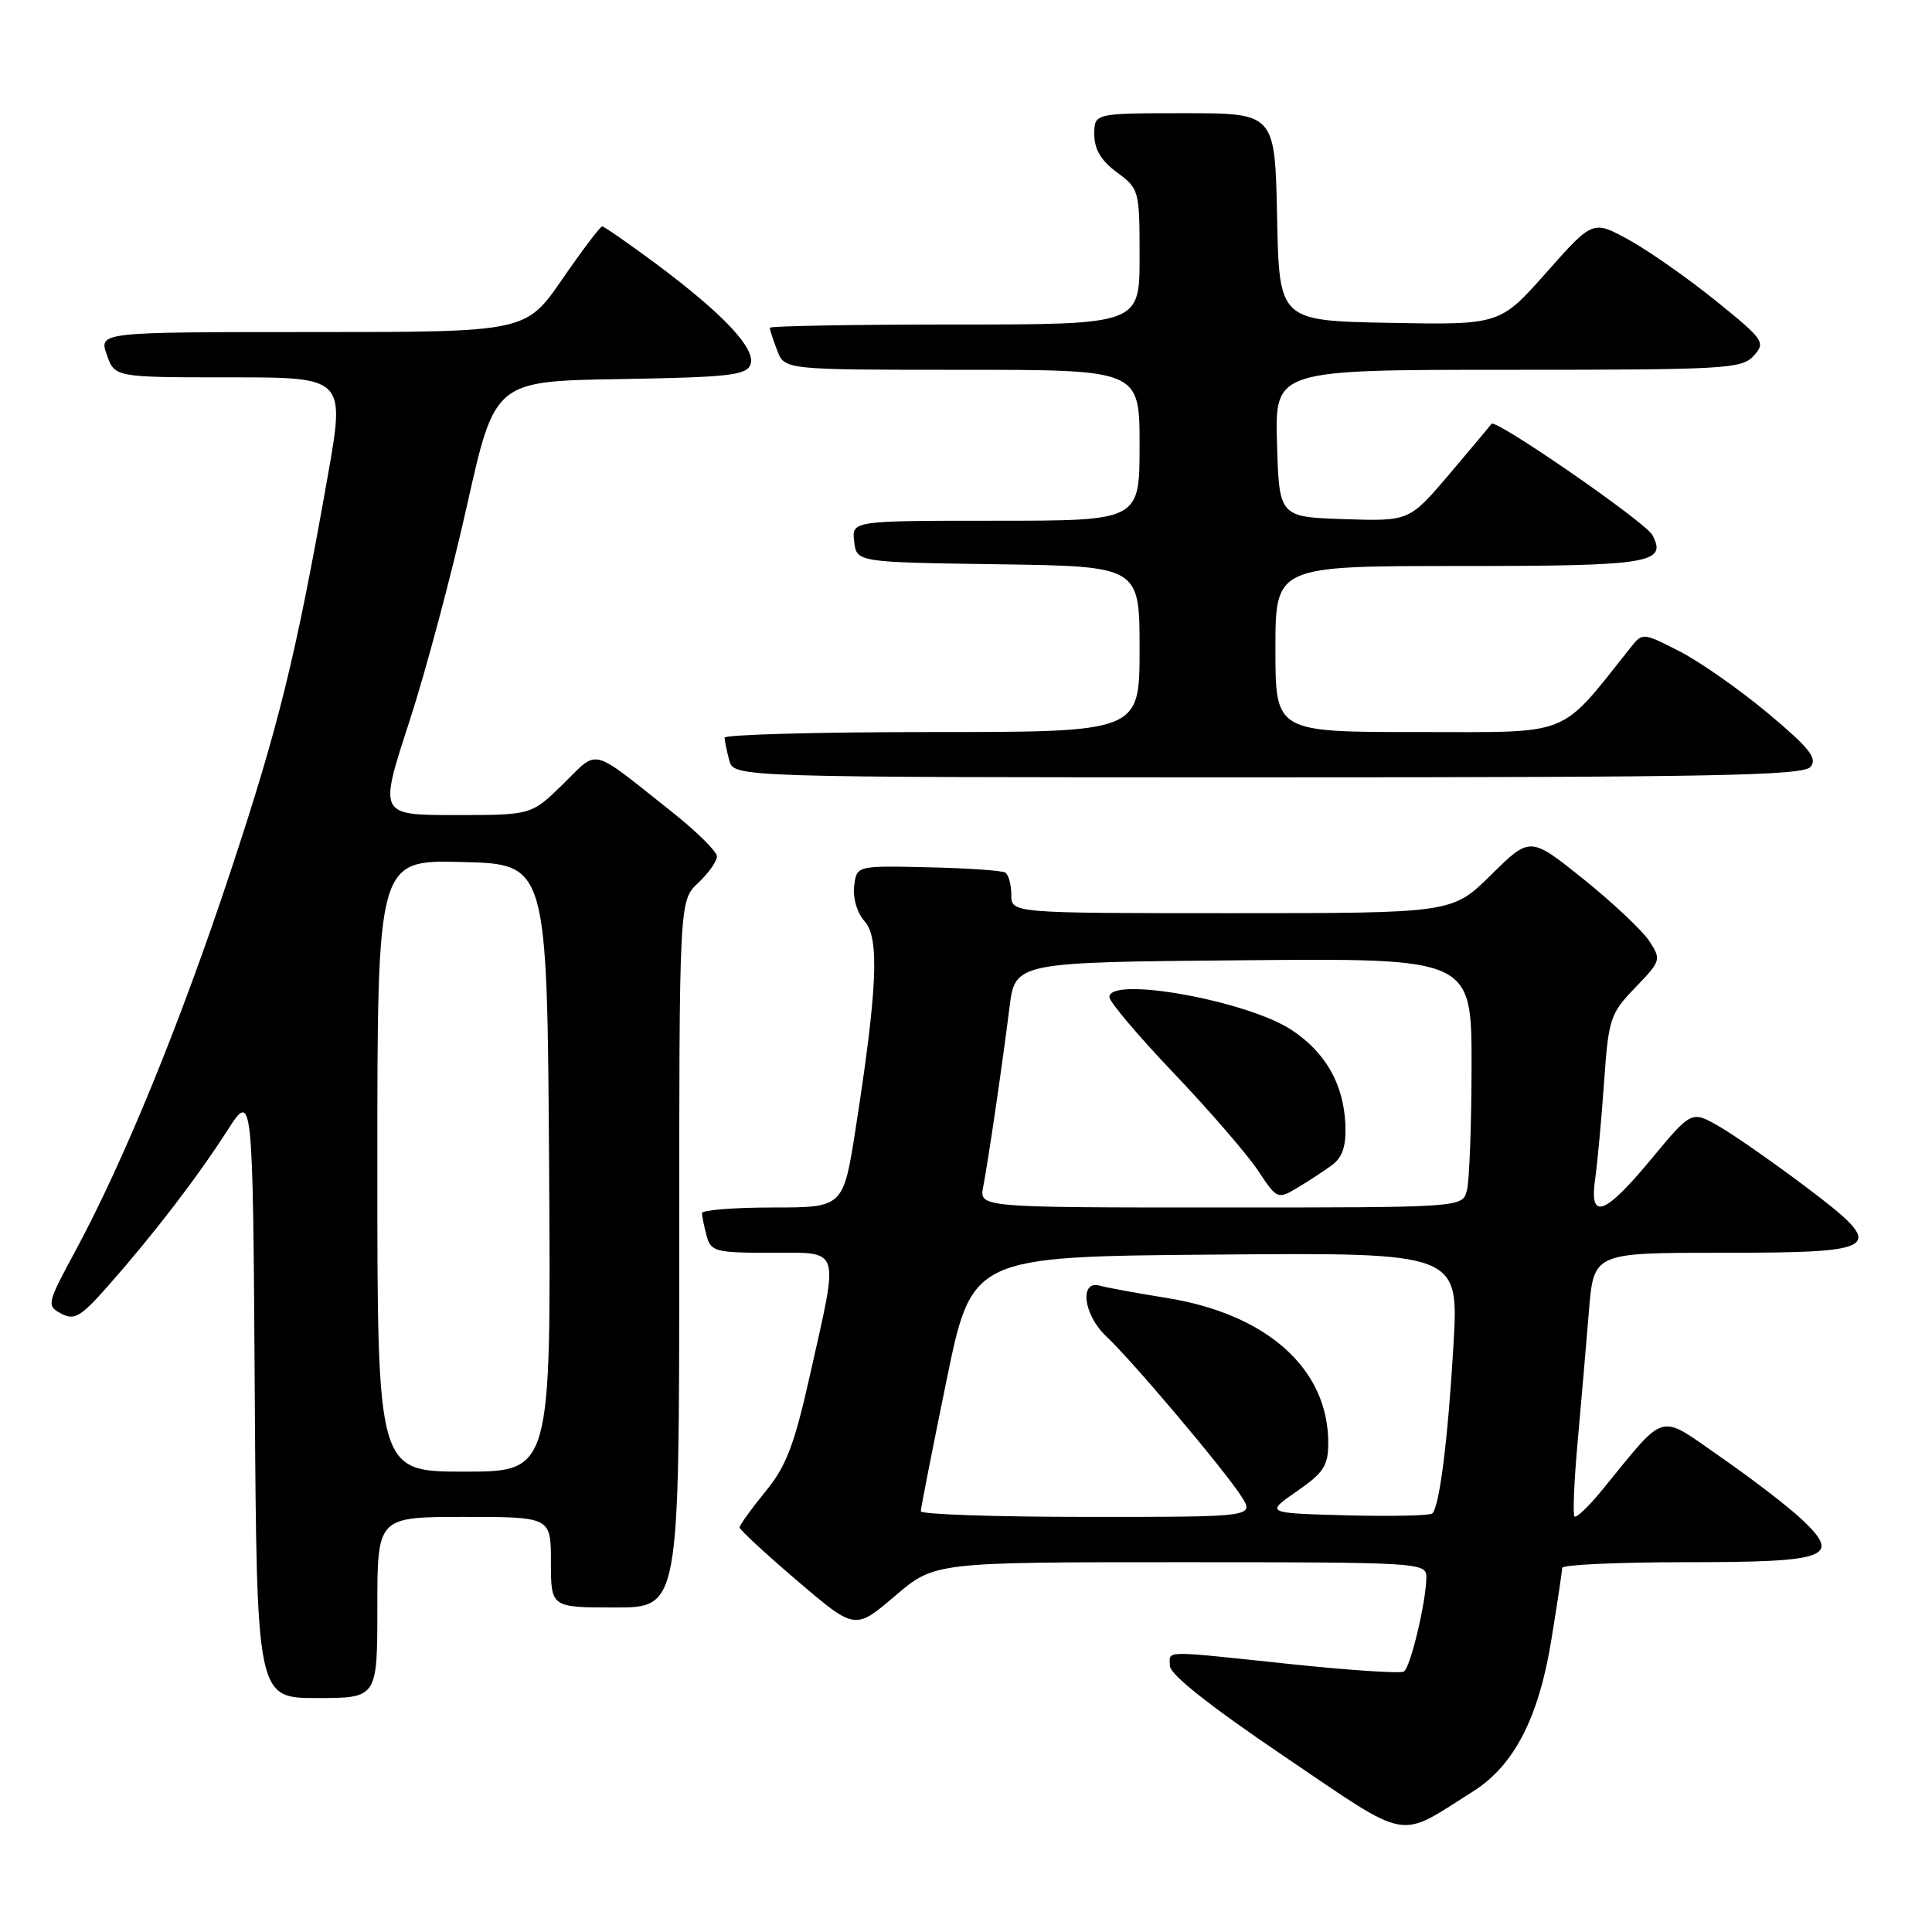 <?xml version="1.0" encoding="UTF-8" standalone="no"?>
<!DOCTYPE svg PUBLIC "-//W3C//DTD SVG 1.1//EN" "http://www.w3.org/Graphics/SVG/1.1/DTD/svg11.dtd" >
<svg xmlns="http://www.w3.org/2000/svg" xmlns:xlink="http://www.w3.org/1999/xlink" version="1.1" viewBox="0 0 256 256">
 <g >
 <path fill="currentColor"
d=" M 195.19 237.37 C 200.61 233.96 203.89 227.62 205.56 217.30 C 206.35 212.46 206.99 208.16 207.00 207.75 C 207.00 207.34 214.37 207.00 223.38 207.00 C 242.33 207.00 244.08 206.35 238.73 201.31 C 236.95 199.64 232.13 195.93 228.00 193.07 C 219.59 187.24 220.95 186.86 212.28 197.45 C 210.51 199.62 208.86 201.19 208.63 200.94 C 208.39 200.70 208.58 196.22 209.05 191.00 C 209.52 185.78 210.19 178.01 210.54 173.75 C 211.17 166.00 211.17 166.00 227.96 166.00 C 249.56 166.00 250.20 165.51 239.30 157.28 C 235.01 154.05 229.84 150.44 227.82 149.27 C 224.14 147.15 224.14 147.15 218.82 153.56 C 212.61 161.05 210.57 161.79 211.36 156.25 C 211.66 154.19 212.19 148.45 212.54 143.50 C 213.14 134.94 213.35 134.32 216.68 130.86 C 220.10 127.31 220.15 127.16 218.53 124.68 C 217.61 123.29 213.69 119.60 209.81 116.48 C 202.75 110.82 202.75 110.82 197.59 115.91 C 192.44 121.00 192.44 121.00 163.22 121.00 C 134.00 121.00 134.00 121.00 134.00 118.56 C 134.00 117.22 133.64 115.90 133.20 115.62 C 132.76 115.35 128.15 115.03 122.95 114.92 C 113.50 114.70 113.50 114.70 113.18 117.44 C 112.99 119.02 113.58 120.98 114.57 122.08 C 116.55 124.27 116.26 131.04 113.39 149.46 C 111.75 160.00 111.75 160.00 102.37 160.00 C 97.22 160.00 93.01 160.34 93.01 160.75 C 93.02 161.16 93.30 162.51 93.63 163.75 C 94.19 165.84 94.79 166.00 102.12 166.00 C 111.52 166.00 111.18 164.98 107.40 181.88 C 105.25 191.49 104.22 194.22 101.40 197.67 C 99.53 199.96 98.00 202.09 98.00 202.39 C 98.00 202.69 101.44 205.88 105.65 209.47 C 113.29 215.99 113.29 215.99 118.56 211.50 C 123.82 207.00 123.82 207.00 156.41 207.00 C 188.06 207.00 189.00 207.06 189.00 208.95 C 189.00 212.13 186.90 220.94 186.02 221.49 C 185.56 221.77 178.80 221.32 170.99 220.50 C 153.64 218.67 155.00 218.65 155.02 220.75 C 155.03 221.88 160.40 226.12 170.14 232.71 C 187.06 244.15 185.04 243.77 195.19 237.37 Z  M 50.00 213.00 C 50.00 201.00 50.00 201.00 61.50 201.00 C 73.00 201.00 73.00 201.00 73.00 207.00 C 73.00 213.00 73.00 213.00 81.50 213.00 C 90.00 213.00 90.00 213.00 90.00 166.17 C 90.00 119.35 90.00 119.35 92.50 117.00 C 93.88 115.71 95.00 114.12 95.00 113.47 C 95.00 112.83 92.22 110.09 88.81 107.40 C 78.06 98.89 79.38 99.22 74.62 103.88 C 70.42 108.00 70.42 108.00 60.32 108.00 C 50.21 108.00 50.21 108.00 54.19 95.77 C 56.39 89.05 59.84 76.11 61.87 67.02 C 65.56 50.50 65.56 50.50 82.18 50.23 C 96.52 49.99 98.89 49.73 99.44 48.31 C 100.22 46.25 95.87 41.61 86.88 34.92 C 83.24 32.22 80.05 30.00 79.79 30.00 C 79.54 30.00 77.15 33.15 74.50 37.00 C 69.67 44.00 69.67 44.00 41.39 44.00 C 13.10 44.00 13.10 44.00 14.15 47.00 C 15.20 50.00 15.20 50.00 30.47 50.00 C 45.74 50.00 45.74 50.00 43.40 63.25 C 39.19 87.05 36.93 96.22 30.54 115.50 C 23.89 135.58 16.46 153.74 10.00 165.74 C 6.20 172.77 6.15 173.01 8.11 174.06 C 9.86 174.99 10.69 174.50 14.31 170.40 C 20.26 163.67 26.14 156.01 30.09 149.85 C 33.50 144.54 33.50 144.54 33.76 184.77 C 34.02 225.00 34.02 225.00 42.01 225.00 C 50.00 225.00 50.00 225.00 50.00 213.00 Z  M 239.91 101.61 C 240.85 100.48 239.75 99.10 234.29 94.53 C 230.55 91.41 225.29 87.71 222.58 86.32 C 217.70 83.82 217.65 83.81 216.08 85.78 C 206.46 97.84 208.56 97.00 187.88 97.00 C 169.00 97.00 169.00 97.00 169.00 86.00 C 169.00 75.00 169.00 75.00 193.30 75.00 C 218.68 75.00 220.95 74.64 218.94 70.88 C 218.03 69.18 198.11 55.41 197.63 56.16 C 197.51 56.34 195.01 59.33 192.08 62.79 C 186.74 69.07 186.74 69.07 178.12 68.79 C 169.50 68.50 169.50 68.50 169.21 58.75 C 168.93 49.00 168.93 49.00 199.81 49.00 C 228.66 49.00 230.80 48.88 232.38 47.14 C 233.98 45.36 233.75 45.02 227.28 39.80 C 223.55 36.79 218.37 33.17 215.78 31.75 C 211.05 29.17 211.05 29.17 204.90 36.11 C 198.75 43.05 198.75 43.05 184.12 42.78 C 169.50 42.50 169.50 42.50 169.22 28.75 C 168.94 15.00 168.94 15.00 156.97 15.00 C 145.00 15.00 145.00 15.00 145.00 17.81 C 145.00 19.78 145.90 21.29 148.00 22.84 C 150.95 25.02 151.00 25.22 151.00 34.03 C 151.00 43.00 151.00 43.00 126.50 43.00 C 113.03 43.00 102.00 43.20 102.00 43.43 C 102.00 43.67 102.44 45.02 102.98 46.43 C 103.95 49.00 103.95 49.00 127.48 49.00 C 151.00 49.00 151.00 49.00 151.00 59.00 C 151.00 69.00 151.00 69.00 131.93 69.00 C 112.87 69.00 112.87 69.00 113.18 71.75 C 113.50 74.50 113.50 74.50 132.25 74.77 C 151.00 75.04 151.00 75.04 151.00 86.02 C 151.00 97.00 151.00 97.00 123.50 97.00 C 108.38 97.00 96.01 97.34 96.01 97.75 C 96.02 98.16 96.30 99.51 96.63 100.75 C 97.23 103.00 97.23 103.00 167.99 103.00 C 227.31 103.00 238.94 102.77 239.91 101.61 Z  M 122.01 200.25 C 122.02 199.84 123.54 192.07 125.40 183.00 C 128.78 166.50 128.78 166.50 161.04 166.24 C 193.31 165.97 193.31 165.97 192.59 178.24 C 191.87 190.66 190.75 199.59 189.79 200.54 C 189.50 200.83 184.40 200.94 178.46 200.79 C 167.66 200.50 167.66 200.50 171.83 197.61 C 175.40 195.14 176.00 194.22 176.00 191.18 C 176.00 181.38 167.90 174.12 154.57 171.98 C 150.68 171.36 146.71 170.63 145.75 170.36 C 142.97 169.58 143.56 174.24 146.59 177.08 C 149.98 180.24 162.20 194.72 164.47 198.25 C 166.23 201.00 166.23 201.00 144.12 201.00 C 131.95 201.00 122.00 200.66 122.01 200.25 Z  M 130.28 157.25 C 130.97 153.67 132.81 141.11 133.76 133.50 C 134.51 127.50 134.51 127.50 164.76 127.24 C 195.00 126.97 195.00 126.97 194.99 141.24 C 194.98 149.08 194.70 156.51 194.37 157.75 C 193.77 160.00 193.77 160.00 161.76 160.00 C 129.75 160.00 129.75 160.00 130.28 157.25 Z  M 176.46 154.41 C 177.89 153.36 178.38 151.91 178.27 149.04 C 178.05 143.68 175.67 139.47 171.15 136.48 C 165.29 132.60 147.00 129.30 147.00 132.12 C 147.00 132.74 150.85 137.29 155.57 142.24 C 160.28 147.19 165.28 152.98 166.69 155.10 C 169.19 158.89 169.30 158.94 171.87 157.41 C 173.32 156.55 175.38 155.20 176.46 154.41 Z  M 50.00 154.47 C 50.00 113.93 50.00 113.93 61.25 114.22 C 72.50 114.50 72.50 114.50 72.76 154.75 C 73.02 195.00 73.02 195.00 61.51 195.00 C 50.00 195.00 50.00 195.00 50.00 154.47 Z "/>
</g>
</svg>